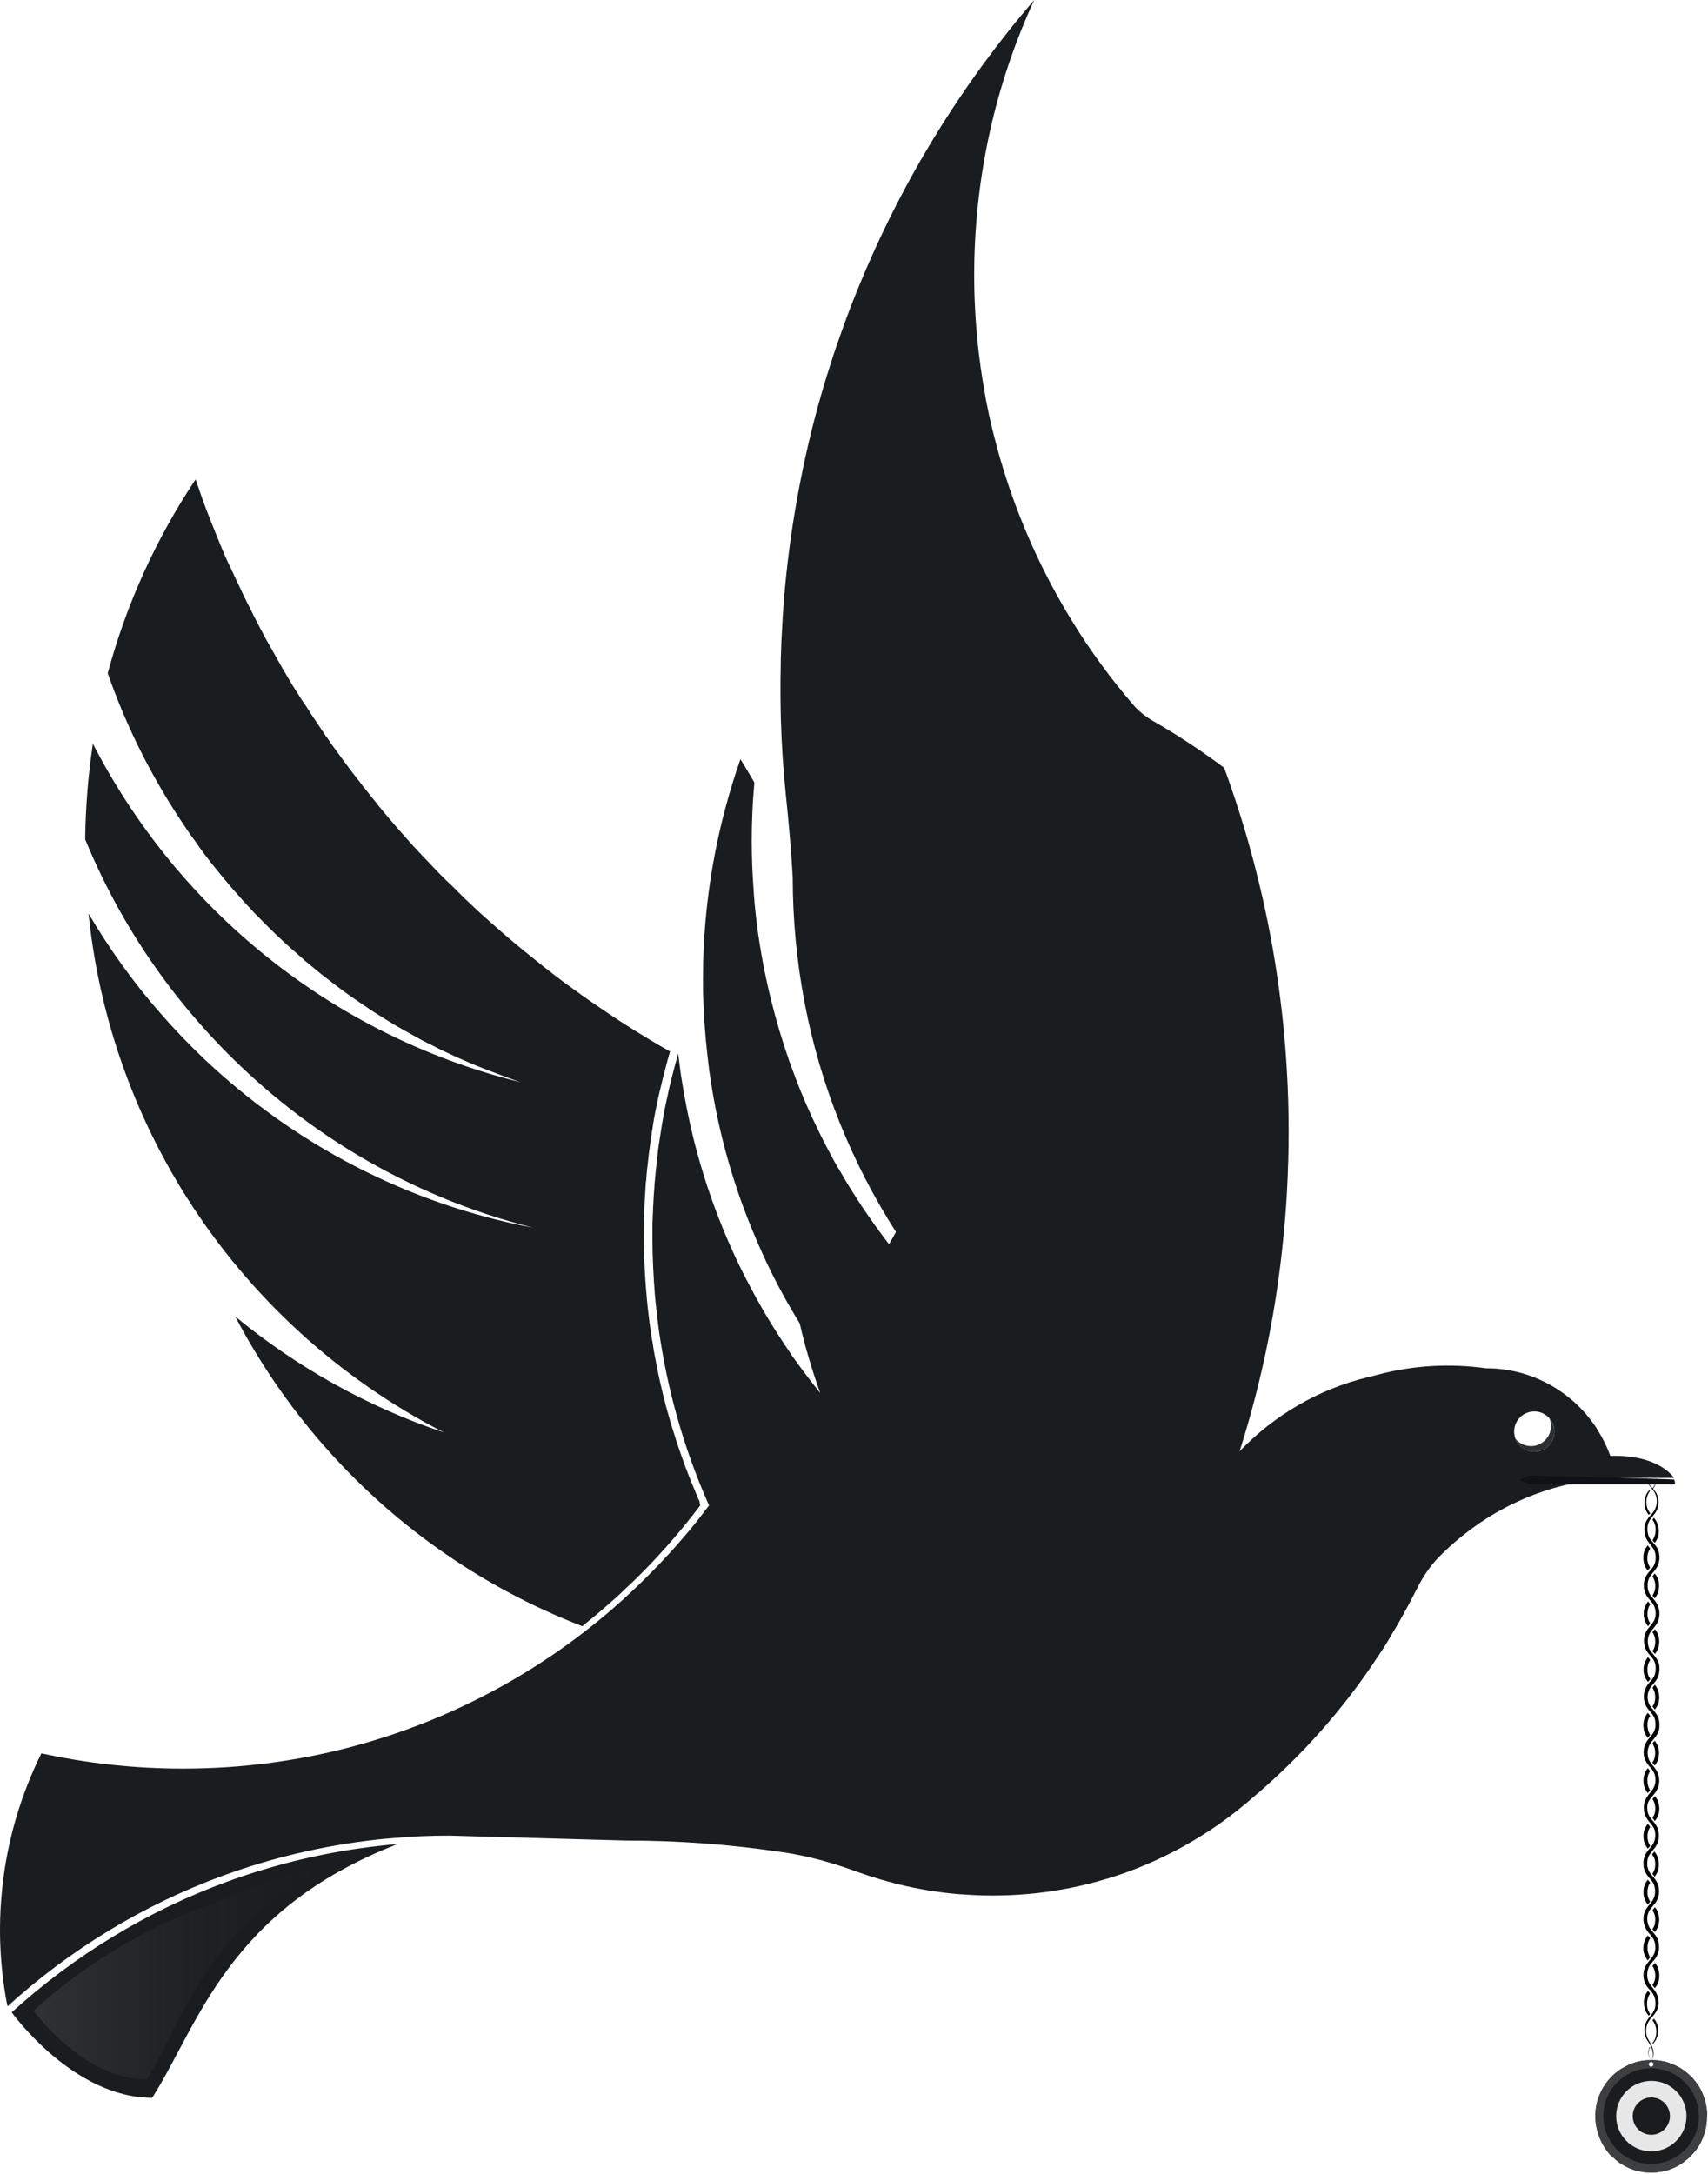 <svg width="77" height="98" viewBox="0 0 77 98" fill="none" xmlns="http://www.w3.org/2000/svg">
<path d="M72.594 65.633C72.45 65.225 72.254 64.834 72.026 64.469C72.026 64.469 72.026 64.469 72.026 64.461C70.974 62.796 69.117 61.684 67.006 61.684H66.998C65.37 61.455 63.708 61.548 62.114 61.973C61.962 62.015 61.817 62.049 61.673 62.083C59.426 62.627 57.434 63.807 55.882 65.429C56.883 62.287 57.561 58.992 57.875 55.595C57.943 54.925 57.993 54.245 58.027 53.557C58.07 52.725 58.095 51.885 58.095 51.035C58.095 45.83 57.256 40.811 55.713 36.124C55.543 35.614 55.374 35.113 55.187 34.612C54.17 33.848 53.101 33.143 51.991 32.506C51.651 32.311 51.338 32.065 51.084 31.768C50.108 30.63 49.218 29.424 48.421 28.142C48.404 28.116 48.387 28.091 48.379 28.074C46.997 25.84 45.903 23.42 45.14 20.847C45.004 20.389 44.886 19.939 44.767 19.472C44.708 19.234 44.657 18.988 44.597 18.75C44.572 18.639 44.555 18.529 44.529 18.419C44.47 18.147 44.419 17.875 44.377 17.603C44.25 16.907 44.157 16.211 44.08 15.506C43.978 14.487 43.919 13.459 43.919 12.415C43.919 7.982 44.886 3.779 46.624 0C43.376 3.779 40.714 8.084 38.781 12.763C38.501 13.434 38.238 14.113 37.992 14.801C37.797 15.345 37.602 15.896 37.433 16.448C37.23 17.068 37.043 17.697 36.873 18.325C36.466 19.803 36.136 21.306 35.873 22.834C35.813 23.166 35.763 23.505 35.712 23.836C35.517 25.136 35.373 26.452 35.288 27.785C35.271 28.091 35.254 28.405 35.237 28.719C35.228 28.855 35.22 28.999 35.22 29.135C35.203 29.466 35.195 29.797 35.195 30.129C35.186 30.409 35.186 30.689 35.186 30.969C35.186 31.08 35.186 31.199 35.186 31.309C35.186 31.683 35.195 32.048 35.203 32.422C35.237 33.585 35.313 34.74 35.432 35.878C35.559 37.1 35.669 38.323 35.737 39.546C35.737 41.474 35.924 43.367 36.271 45.193C36.984 48.938 38.408 52.437 40.392 55.536C40.29 55.723 40.188 55.91 40.078 56.088C39.273 55.044 38.527 53.94 37.865 52.785C37.653 52.445 37.467 52.088 37.28 51.732C37.051 51.299 36.839 50.857 36.627 50.407C36.271 49.643 35.949 48.853 35.661 48.046C35.636 47.978 35.61 47.91 35.585 47.843C35.262 46.917 34.983 45.983 34.745 45.015C34.618 44.488 34.499 43.953 34.398 43.418C34.279 42.781 34.177 42.145 34.101 41.491C34.041 40.99 33.991 40.489 33.965 39.979C33.914 39.3 33.889 38.612 33.889 37.916C33.889 37.517 33.897 37.117 33.914 36.727C33.931 36.243 33.965 35.759 34.008 35.275C33.804 34.918 33.592 34.57 33.38 34.222C33.134 34.926 32.914 35.64 32.719 36.362C32.117 38.595 31.769 40.93 31.701 43.333C31.701 43.597 31.693 43.86 31.693 44.123C31.693 44.2 31.693 44.276 31.693 44.352C31.693 44.548 31.693 44.734 31.701 44.921C31.727 45.83 31.795 46.73 31.896 47.613C31.922 47.825 31.947 48.038 31.973 48.259C32.083 49.048 32.219 49.821 32.388 50.585C32.642 51.732 32.956 52.844 33.338 53.94C33.694 54.95 34.101 55.935 34.55 56.895C35 57.846 35.5 58.763 36.051 59.654C36.297 60.724 36.611 61.777 36.975 62.796C36.551 62.27 36.144 61.727 35.746 61.175C35.712 61.132 35.678 61.081 35.652 61.03C34.915 59.96 34.245 58.848 33.651 57.684C33.168 56.759 32.744 55.799 32.363 54.814C31.922 53.668 31.549 52.487 31.252 51.282C31.023 50.347 30.837 49.388 30.692 48.42C30.65 48.131 30.582 47.545 30.574 47.494C30.574 47.494 30.353 48.284 30.26 48.675C30.235 48.785 30.209 48.887 30.184 48.989C30.158 49.091 30.133 49.201 30.116 49.303C30.006 49.779 29.912 50.254 29.836 50.738C29.828 50.789 29.819 50.849 29.811 50.9C29.794 51.01 29.777 51.112 29.76 51.222C29.734 51.367 29.717 51.511 29.692 51.655C29.675 51.8 29.65 51.944 29.641 52.088C29.59 52.496 29.548 52.904 29.514 53.32C29.506 53.447 29.497 53.566 29.488 53.685C29.472 53.863 29.463 54.05 29.455 54.22C29.446 54.356 29.438 54.483 29.438 54.61C29.429 54.746 29.421 54.874 29.421 55.001C29.412 55.111 29.412 55.222 29.412 55.332C29.412 55.485 29.412 55.638 29.412 55.791C29.412 56.657 29.455 57.506 29.522 58.355C29.573 58.933 29.641 59.51 29.717 60.071C29.904 61.327 30.158 62.567 30.497 63.773C30.887 65.183 31.379 66.55 31.964 67.866C31.778 68.112 31.591 68.359 31.396 68.605C30.608 69.59 29.751 70.515 28.844 71.399C28.539 71.696 28.217 71.993 27.895 72.282C27.801 72.358 27.708 72.443 27.615 72.528C24.24 75.441 20.204 77.606 15.762 78.769C13.362 79.398 10.844 79.729 8.241 79.729C6.054 79.729 3.917 79.491 1.865 79.041C0.933 80.926 0.314 82.998 0.093 85.189C0.034 85.775 0 86.378 0 86.981C0 87.881 0.068 88.764 0.195 89.63C0.237 89.902 0.28 90.174 0.339 90.446C3.137 87.906 6.427 85.885 10.039 84.561C12.243 83.754 14.583 83.194 17 82.93C17.245 82.905 17.491 82.879 17.737 82.862C18.568 82.786 19.407 82.752 20.264 82.752L28.208 82.973C30.616 82.973 32.973 83.151 35.279 83.499C35.288 83.499 35.296 83.499 35.305 83.499C36.441 83.669 37.56 83.983 38.645 84.382C40.078 84.9 41.596 85.249 43.173 85.385C43.258 85.393 43.343 85.401 43.427 85.401C43.868 85.435 44.301 85.452 44.75 85.452C46.912 85.452 48.972 85.07 50.889 84.365C52.516 83.763 54.034 82.93 55.399 81.911C55.433 81.886 55.467 81.86 55.492 81.835L55.721 81.665C55.882 81.529 56.043 81.402 56.205 81.275C56.213 81.266 56.221 81.257 56.221 81.257C56.23 81.249 56.238 81.24 56.247 81.232C56.298 81.19 56.366 81.139 56.416 81.088C56.433 81.071 56.45 81.054 56.467 81.045C58.638 79.211 60.546 77.071 62.114 74.685C62.258 74.473 62.402 74.252 62.538 74.031C62.58 73.955 62.631 73.878 62.674 73.802C62.691 73.768 62.716 73.742 62.725 73.708C62.987 73.284 63.233 72.842 63.471 72.401C63.606 72.154 63.733 71.908 63.861 71.653C64.124 71.127 64.446 70.626 64.861 70.201C65.192 69.862 65.548 69.539 65.921 69.242C67.829 67.696 70.237 66.737 72.856 66.626H75.468C75.468 66.635 74.832 65.565 72.594 65.633ZM69.168 65.446C68.668 65.446 68.261 65.038 68.261 64.537C68.261 64.036 68.668 63.629 69.168 63.629C69.668 63.629 70.076 64.036 70.076 64.537C70.076 65.038 69.668 65.446 69.168 65.446Z" fill="#191D20"/>
<path d="M74.492 67.11C74.501 67.119 74.509 67.127 74.509 67.136C74.543 67.093 74.569 67.042 74.594 66.999C74.671 66.847 74.704 66.685 74.696 66.523C74.696 66.685 74.653 66.847 74.569 66.991C74.552 67.025 74.526 67.068 74.492 67.11Z" fill="black"/>
<path d="M68.933 66.914H75.513C75.513 66.914 75.512 66.736 75.47 66.702C75.394 66.668 68.933 66.523 68.933 66.523L68.492 66.719L68.933 66.914Z" fill="#0E1216"/>
<path d="M17.917 83.133C10.244 86.113 8.955 91.285 6.861 94.571C3.283 94.571 0.527 90.716 0.527 90.716C3.325 88.177 6.615 86.156 10.227 84.831C12.431 84.024 14.771 83.464 17.188 83.201C17.425 83.175 17.663 83.15 17.917 83.133Z" fill="#191D20"/>
<path opacity="0.63" d="M15.505 84.018C9.333 86.412 8.299 91.1 6.611 93.741C3.737 93.741 1.516 90.641 1.516 90.641C3.762 88.595 6.408 86.973 9.316 85.911C11.088 85.257 12.97 84.289 14.912 84.077C15.107 84.052 15.302 84.035 15.505 84.018Z" fill="url(#paint0_linear_1480_8453)"/>
<path d="M74.393 70.668C74.376 70.643 74.359 70.617 74.342 70.583C74.274 70.456 74.257 70.32 74.266 70.175C74.274 70.048 74.317 69.921 74.393 69.81C74.368 69.776 74.334 69.734 74.3 69.692C74.291 69.683 74.291 69.674 74.283 69.666C74.274 69.683 74.257 69.692 74.249 69.709C74.147 69.844 74.088 70.006 74.088 70.167C74.079 70.32 74.096 70.481 74.172 70.634C74.198 70.694 74.24 70.745 74.274 70.795C74.283 70.787 74.283 70.787 74.291 70.778C74.334 70.745 74.359 70.71 74.393 70.668Z" fill="black"/>
<path d="M74.496 68.511C74.505 68.519 74.513 68.536 74.522 68.545C74.606 68.672 74.64 68.808 74.64 68.952C74.64 69.097 74.615 69.233 74.547 69.36C74.53 69.385 74.513 69.411 74.496 69.436C74.522 69.47 74.547 69.504 74.581 69.53C74.589 69.538 74.598 69.547 74.598 69.555C74.632 69.513 74.666 69.462 74.691 69.411C74.767 69.266 74.793 69.105 74.776 68.952C74.767 68.799 74.716 68.638 74.623 68.502C74.606 68.477 74.581 68.451 74.564 68.426C74.538 68.451 74.513 68.477 74.496 68.511Z" fill="black"/>
<path d="M74.396 73.18C74.37 73.138 74.345 73.104 74.328 73.061C74.269 72.934 74.26 72.79 74.277 72.654C74.285 72.535 74.328 72.425 74.396 72.323C74.387 72.314 74.387 72.314 74.387 72.306C74.362 72.272 74.336 72.246 74.311 72.212C74.302 72.204 74.302 72.195 74.294 72.195C74.192 72.323 74.124 72.484 74.107 72.645C74.091 72.798 74.107 72.96 74.175 73.112C74.209 73.189 74.252 73.257 74.302 73.316C74.302 73.316 74.302 73.308 74.311 73.308C74.328 73.257 74.362 73.214 74.396 73.18Z" fill="black"/>
<path d="M74.397 68.223C74.371 68.189 74.355 68.163 74.329 68.129C74.253 68.002 74.219 67.858 74.219 67.713C74.219 67.569 74.253 67.425 74.329 67.297C74.346 67.263 74.371 67.238 74.388 67.204C74.38 67.195 74.371 67.178 74.363 67.17C74.338 67.204 74.304 67.238 74.278 67.272C74.185 67.408 74.143 67.561 74.134 67.705C74.126 67.858 74.151 68.011 74.236 68.155C74.261 68.206 74.295 68.248 74.321 68.291C74.355 68.265 74.371 68.248 74.397 68.223Z" fill="black"/>
<path d="M74.496 71.067C74.572 71.178 74.606 71.288 74.623 71.416C74.632 71.56 74.615 71.696 74.555 71.823C74.538 71.857 74.522 71.891 74.496 71.925C74.522 71.968 74.555 72.002 74.589 72.044C74.589 72.052 74.598 72.052 74.598 72.061C74.64 72.002 74.683 71.942 74.716 71.874C74.784 71.721 74.801 71.56 74.793 71.407C74.784 71.254 74.725 71.085 74.615 70.957C74.606 70.949 74.606 70.94 74.598 70.932C74.589 70.94 74.589 70.94 74.581 70.949C74.555 70.991 74.522 71.034 74.496 71.067Z" fill="black"/>
<path d="M74.496 78.6C74.547 78.677 74.581 78.753 74.598 78.829C74.632 78.965 74.624 79.109 74.59 79.245C74.573 79.322 74.539 79.39 74.488 79.458C74.522 79.5 74.547 79.534 74.581 79.577C74.59 79.585 74.59 79.585 74.598 79.594C74.675 79.5 74.734 79.39 74.759 79.279C74.802 79.118 74.802 78.965 74.768 78.812C74.742 78.693 74.675 78.575 74.598 78.473C74.59 78.481 74.581 78.498 74.564 78.507C74.547 78.532 74.513 78.566 74.496 78.6Z" fill="black"/>
<path d="M74.547 76.017C74.53 76.043 74.513 76.06 74.496 76.085C74.555 76.17 74.589 76.255 74.606 76.357C74.632 76.493 74.623 76.637 74.581 76.764C74.564 76.824 74.53 76.883 74.496 76.934C74.53 76.977 74.564 77.019 74.606 77.07C74.666 76.985 74.725 76.9 74.759 76.798C74.81 76.645 74.81 76.484 74.784 76.331C74.759 76.195 74.691 76.06 74.606 75.949C74.598 75.966 74.581 75.975 74.572 75.992L74.547 76.017Z" fill="black"/>
<path d="M74.522 73.547C74.513 73.556 74.505 73.573 74.496 73.581C74.564 73.675 74.598 73.776 74.615 73.887C74.632 74.023 74.623 74.167 74.572 74.294C74.555 74.345 74.53 74.388 74.496 74.43C74.53 74.473 74.564 74.515 74.606 74.566C74.657 74.498 74.708 74.422 74.742 74.337C74.801 74.184 74.81 74.023 74.793 73.87C74.776 73.717 74.708 73.564 74.606 73.445C74.598 73.454 74.589 73.462 74.589 73.471C74.564 73.496 74.538 73.522 74.522 73.547Z" fill="black"/>
<path d="M74.394 90.793C74.385 90.784 74.377 90.767 74.368 90.759C74.284 90.631 74.25 90.495 74.25 90.351C74.25 90.207 74.275 90.071 74.343 89.943C74.36 89.918 74.377 89.892 74.394 89.867C74.368 89.833 74.335 89.799 74.309 89.765C74.301 89.757 74.301 89.757 74.292 89.748C74.258 89.79 74.224 89.841 74.199 89.892C74.123 90.037 74.097 90.198 74.114 90.351C74.123 90.504 74.174 90.665 74.267 90.793C74.284 90.818 74.301 90.844 74.326 90.869C74.352 90.852 74.368 90.818 74.394 90.793Z" fill="black"/>
<path d="M74.311 75.533C74.26 75.406 74.26 75.262 74.277 75.126C74.293 75.024 74.328 74.93 74.395 74.837C74.387 74.82 74.37 74.803 74.361 74.786C74.344 74.769 74.328 74.752 74.319 74.735C74.311 74.727 74.302 74.718 74.294 74.701C74.2 74.82 74.132 74.964 74.107 75.109C74.082 75.262 74.09 75.423 74.149 75.576C74.183 75.669 74.234 75.746 74.294 75.822C74.336 75.78 74.37 75.729 74.404 75.686C74.361 75.635 74.328 75.584 74.311 75.533Z" fill="black"/>
<path d="M74.344 83.278C74.361 83.253 74.378 83.236 74.395 83.21C74.335 83.125 74.301 83.04 74.284 82.939C74.259 82.803 74.267 82.658 74.31 82.531C74.327 82.472 74.361 82.412 74.395 82.353C74.361 82.31 74.327 82.268 74.284 82.217C74.225 82.302 74.166 82.387 74.132 82.489C74.081 82.641 74.081 82.803 74.106 82.956C74.132 83.091 74.2 83.227 74.284 83.338C74.293 83.321 74.31 83.312 74.318 83.295L74.344 83.278Z" fill="black"/>
<path d="M74.496 81.105C74.538 81.164 74.572 81.232 74.589 81.3C74.632 81.427 74.632 81.58 74.606 81.707C74.589 81.792 74.547 81.877 74.496 81.954C74.513 81.979 74.538 82.005 74.564 82.039C74.581 82.056 74.589 82.073 74.606 82.09C74.691 81.979 74.759 81.86 74.784 81.733C74.818 81.572 74.81 81.419 74.767 81.266C74.742 81.156 74.674 81.062 74.606 80.969C74.564 81.02 74.53 81.062 74.496 81.105Z" fill="black"/>
<path d="M74.393 88.237C74.325 88.127 74.283 88.008 74.274 87.889C74.266 87.753 74.274 87.609 74.334 87.481C74.35 87.447 74.368 87.413 74.393 87.379C74.359 87.337 74.334 87.303 74.291 87.26L74.283 87.252C74.24 87.311 74.198 87.371 74.164 87.439C74.096 87.592 74.079 87.753 74.088 87.906C74.096 88.059 74.164 88.22 74.266 88.356C74.274 88.364 74.274 88.373 74.283 88.373C74.291 88.364 74.291 88.364 74.3 88.356C74.334 88.305 74.359 88.271 74.393 88.237Z" fill="black"/>
<path d="M74.394 80.704C74.343 80.628 74.309 80.56 74.292 80.475C74.258 80.339 74.258 80.195 74.292 80.059C74.309 79.983 74.343 79.915 74.394 79.847C74.368 79.804 74.335 79.77 74.301 79.728C74.292 79.719 74.292 79.719 74.284 79.711C74.207 79.804 74.148 79.915 74.123 80.025C74.08 80.186 74.08 80.339 74.114 80.492C74.139 80.611 74.207 80.73 74.284 80.832C74.292 80.823 74.301 80.806 74.309 80.798C74.343 80.772 74.368 80.738 74.394 80.704Z" fill="black"/>
<path d="M74.301 78.005C74.284 77.937 74.276 77.869 74.267 77.801C74.267 77.733 74.267 77.656 74.284 77.597C74.301 77.504 74.343 77.427 74.394 77.351C74.377 77.325 74.352 77.3 74.326 77.266C74.309 77.249 74.301 77.232 74.284 77.215C74.199 77.325 74.131 77.444 74.106 77.58C74.089 77.656 74.081 77.741 74.089 77.818C74.089 77.894 74.106 77.979 74.123 78.055C74.148 78.157 74.216 78.259 74.284 78.344C74.326 78.293 74.36 78.251 74.394 78.208C74.352 78.132 74.318 78.073 74.301 78.005Z" fill="black"/>
<path d="M74.369 85.757C74.377 85.749 74.386 85.732 74.394 85.723C74.326 85.63 74.293 85.528 74.276 85.418C74.259 85.282 74.267 85.137 74.318 85.01C74.335 84.959 74.36 84.917 74.394 84.874C74.36 84.832 74.326 84.789 74.284 84.738C74.233 84.806 74.182 84.883 74.148 84.968C74.089 85.12 74.081 85.282 74.098 85.435C74.115 85.587 74.182 85.732 74.284 85.859C74.293 85.851 74.301 85.842 74.301 85.834C74.326 85.808 74.343 85.783 74.369 85.757Z" fill="black"/>
<path d="M74.578 83.77C74.629 83.898 74.629 84.042 74.612 84.178C74.595 84.28 74.561 84.374 74.493 84.467C74.502 84.484 74.519 84.501 74.527 84.518C74.544 84.535 74.553 84.552 74.57 84.569C74.578 84.577 74.587 84.594 74.595 84.603C74.688 84.484 74.756 84.34 74.773 84.195C74.782 84.119 74.79 84.042 74.781 83.957C74.773 83.881 74.765 83.796 74.731 83.72C74.697 83.626 74.646 83.55 74.587 83.465C74.544 83.507 74.51 83.558 74.476 83.601C74.527 83.66 74.553 83.72 74.578 83.77Z" fill="black"/>
<path d="M74.496 91.082C74.522 91.116 74.547 91.142 74.564 91.176C74.64 91.303 74.674 91.447 74.674 91.592C74.674 91.736 74.64 91.88 74.564 92.008C74.547 92.042 74.522 92.067 74.496 92.101C74.505 92.11 74.513 92.127 74.522 92.135C74.547 92.101 74.581 92.067 74.606 92.025C74.7 91.889 74.742 91.736 74.75 91.592C74.759 91.439 74.734 91.286 74.657 91.142C74.632 91.091 74.598 91.048 74.564 91.006C74.538 91.031 74.513 91.057 74.496 91.082Z" fill="black"/>
<path d="M74.496 88.628C74.513 88.653 74.53 88.688 74.547 88.713C74.606 88.84 74.632 88.976 74.623 89.121C74.615 89.248 74.572 89.375 74.496 89.486C74.522 89.528 74.555 89.562 74.589 89.605C74.598 89.613 74.598 89.613 74.606 89.622C74.615 89.605 74.632 89.596 74.64 89.579C74.742 89.443 74.801 89.282 74.801 89.121C74.81 88.968 74.793 88.806 74.716 88.653C74.691 88.594 74.649 88.543 74.606 88.492C74.598 88.501 74.598 88.501 74.589 88.509C74.555 88.552 74.522 88.594 74.496 88.628Z" fill="black"/>
<path d="M74.496 86.123C74.522 86.165 74.547 86.199 74.564 86.242C74.623 86.369 74.632 86.513 74.615 86.649C74.606 86.768 74.564 86.87 74.496 86.972C74.505 86.981 74.505 86.989 74.513 86.989C74.538 87.023 74.564 87.049 74.589 87.082C74.598 87.091 74.598 87.099 74.606 87.099C74.708 86.972 74.776 86.811 74.793 86.649C74.81 86.496 74.793 86.335 74.734 86.182C74.7 86.106 74.657 86.038 74.606 85.978C74.606 85.978 74.606 85.987 74.598 85.987C74.564 86.038 74.522 86.08 74.496 86.123Z" fill="black"/>
<path d="M74.531 80.926C74.641 80.807 74.734 80.654 74.776 80.501C74.793 80.425 74.802 80.348 74.802 80.272C74.802 80.187 74.793 80.111 74.768 80.026C74.725 79.864 74.624 79.72 74.522 79.601C74.42 79.482 74.335 79.363 74.302 79.227C74.285 79.159 74.276 79.083 74.276 79.015C74.276 78.947 74.285 78.879 74.302 78.82C74.335 78.684 74.412 78.565 74.513 78.446C74.615 78.327 74.725 78.191 74.776 78.03C74.802 77.954 74.81 77.877 74.81 77.792C74.81 77.784 74.81 77.767 74.81 77.758C74.81 77.69 74.802 77.622 74.793 77.555C74.768 77.393 74.666 77.249 74.564 77.121C74.454 76.994 74.361 76.884 74.319 76.756C74.293 76.68 74.276 76.595 74.276 76.501C74.276 76.451 74.285 76.391 74.293 76.34C74.319 76.204 74.386 76.085 74.488 75.966C74.59 75.848 74.709 75.72 74.759 75.559C74.793 75.457 74.81 75.355 74.81 75.253C74.81 75.202 74.81 75.143 74.802 75.092C74.785 74.93 74.7 74.778 74.59 74.65C74.488 74.523 74.378 74.412 74.335 74.285C74.302 74.192 74.285 74.098 74.285 73.996C74.285 73.954 74.285 73.912 74.293 73.877C74.31 73.742 74.369 73.614 74.463 73.495C74.556 73.376 74.683 73.249 74.743 73.096C74.793 72.977 74.81 72.859 74.81 72.74C74.81 72.697 74.81 72.663 74.802 72.621C74.785 72.468 74.717 72.307 74.615 72.171C74.514 72.043 74.403 71.933 74.344 71.806C74.293 71.704 74.276 71.593 74.276 71.483C74.276 71.457 74.276 71.432 74.276 71.398C74.285 71.262 74.335 71.126 74.429 71.007C74.513 70.888 74.641 70.77 74.717 70.617C74.785 70.489 74.81 70.345 74.81 70.209C74.81 70.192 74.81 70.167 74.81 70.15C74.802 69.997 74.751 69.827 74.649 69.691C74.547 69.555 74.429 69.445 74.361 69.326C74.293 69.207 74.268 69.071 74.268 68.935C74.268 68.927 74.268 68.927 74.268 68.918C74.268 68.774 74.302 68.638 74.386 68.511C74.463 68.383 74.59 68.273 74.666 68.129C74.734 68.001 74.768 67.865 74.768 67.73C74.768 67.713 74.768 67.695 74.768 67.679C74.759 67.526 74.717 67.373 74.624 67.246C74.531 67.11 74.403 67.008 74.327 66.872C74.242 66.745 74.2 66.592 74.2 66.447C74.2 66.456 74.2 66.473 74.2 66.481C74.2 66.617 74.234 66.753 74.302 66.88C74.378 67.016 74.497 67.135 74.581 67.263C74.658 67.39 74.692 67.526 74.692 67.67V67.679C74.692 67.823 74.658 67.967 74.581 68.095C74.505 68.222 74.378 68.332 74.285 68.468C74.183 68.604 74.132 68.757 74.132 68.918C74.132 68.944 74.132 68.961 74.132 68.986C74.132 69.114 74.157 69.249 74.225 69.377C74.302 69.521 74.42 69.649 74.505 69.767C74.59 69.886 74.632 70.014 74.641 70.158C74.641 70.184 74.641 70.201 74.641 70.226C74.641 70.345 74.615 70.455 74.564 70.566C74.505 70.693 74.386 70.803 74.285 70.931C74.183 71.067 74.124 71.228 74.107 71.381C74.107 71.415 74.107 71.44 74.107 71.474C74.107 71.602 74.132 71.729 74.183 71.848C74.251 72.001 74.378 72.12 74.471 72.239C74.564 72.358 74.615 72.485 74.632 72.621C74.632 72.655 74.641 72.689 74.641 72.723C74.641 72.825 74.624 72.935 74.581 73.028C74.531 73.156 74.42 73.266 74.319 73.394C74.208 73.521 74.141 73.682 74.124 73.835C74.115 73.877 74.115 73.928 74.115 73.971C74.115 74.081 74.132 74.192 74.174 74.302C74.234 74.455 74.353 74.591 74.454 74.701C74.556 74.82 74.615 74.939 74.632 75.083C74.641 75.126 74.641 75.177 74.641 75.228C74.641 75.321 74.624 75.415 74.598 75.499C74.556 75.627 74.454 75.746 74.344 75.865C74.234 75.992 74.149 76.145 74.124 76.298C74.115 76.357 74.107 76.417 74.107 76.484C74.107 76.578 74.124 76.68 74.149 76.773C74.2 76.935 74.31 77.07 74.412 77.181C74.513 77.3 74.59 77.419 74.615 77.555C74.624 77.614 74.632 77.673 74.632 77.733C74.632 77.741 74.632 77.75 74.632 77.767C74.632 77.835 74.624 77.903 74.598 77.971C74.564 78.106 74.471 78.217 74.361 78.344C74.251 78.463 74.157 78.616 74.124 78.769C74.107 78.845 74.098 78.922 74.098 78.99C74.098 79.075 74.107 79.151 74.132 79.236C74.174 79.397 74.276 79.541 74.386 79.66C74.488 79.779 74.573 79.898 74.607 80.034C74.624 80.102 74.632 80.178 74.632 80.246C74.632 80.314 74.624 80.382 74.607 80.442C74.573 80.578 74.497 80.696 74.395 80.815C74.293 80.934 74.183 81.079 74.141 81.231C74.115 81.316 74.107 81.41 74.107 81.495C74.107 81.563 74.115 81.63 74.124 81.698C74.157 81.86 74.251 82.004 74.353 82.132C74.463 82.259 74.556 82.369 74.59 82.497C74.615 82.573 74.624 82.658 74.624 82.743C74.624 82.794 74.615 82.853 74.607 82.904C74.581 83.04 74.513 83.159 74.412 83.278C74.31 83.397 74.191 83.533 74.141 83.686C74.115 83.762 74.098 83.838 74.09 83.923C74.09 83.949 74.09 83.974 74.09 84C74.09 84.051 74.09 84.102 74.098 84.161C74.124 84.322 74.2 84.475 74.31 84.603C74.412 84.73 74.522 84.84 74.564 84.968C74.598 85.061 74.615 85.155 74.615 85.257C74.615 85.299 74.615 85.341 74.607 85.384C74.59 85.52 74.531 85.647 74.437 85.766C74.344 85.885 74.217 86.012 74.157 86.165C74.107 86.284 74.09 86.403 74.09 86.513C74.09 86.556 74.09 86.59 74.098 86.632C74.115 86.785 74.183 86.946 74.285 87.082C74.386 87.21 74.497 87.32 74.556 87.447C74.607 87.549 74.624 87.66 74.624 87.77C74.624 87.796 74.624 87.829 74.624 87.855C74.615 87.991 74.564 88.127 74.471 88.246C74.386 88.364 74.259 88.483 74.183 88.636C74.115 88.764 74.09 88.908 74.09 89.035C74.09 89.061 74.09 89.078 74.09 89.095C74.098 89.248 74.149 89.417 74.251 89.553C74.352 89.689 74.471 89.791 74.539 89.918C74.607 90.037 74.632 90.173 74.632 90.309C74.632 90.318 74.632 90.318 74.632 90.326C74.632 90.47 74.598 90.606 74.513 90.734C74.429 90.861 74.31 90.971 74.234 91.116C74.166 91.243 74.132 91.379 74.132 91.515C74.132 91.532 74.132 91.549 74.132 91.566C74.141 91.719 74.183 91.871 74.276 91.999C74.446 92.245 74.59 92.542 74.488 92.814C74.48 92.831 74.471 92.848 74.463 92.865C74.463 92.865 74.463 92.865 74.454 92.874C74.446 92.891 74.429 92.924 74.429 92.916C74.429 92.907 74.42 92.874 74.42 92.874H74.412C74.412 92.874 74.42 92.891 74.42 92.899C74.42 92.907 74.42 92.924 74.42 92.933C74.42 92.933 74.42 92.975 74.42 92.984C74.42 92.993 74.429 92.975 74.429 92.975C74.429 92.975 74.429 92.95 74.437 92.924C74.446 92.907 74.454 92.891 74.454 92.891L74.463 92.874C74.48 92.848 74.497 92.814 74.505 92.797C74.624 92.525 74.48 92.22 74.319 91.965C74.242 91.838 74.208 91.702 74.208 91.557V91.549C74.208 91.404 74.242 91.26 74.319 91.133C74.395 91.005 74.522 90.895 74.615 90.759C74.717 90.623 74.768 90.47 74.768 90.317C74.768 90.292 74.768 90.267 74.768 90.25C74.768 90.122 74.743 89.986 74.675 89.859C74.598 89.715 74.48 89.587 74.395 89.468C74.31 89.35 74.268 89.222 74.259 89.078C74.259 89.052 74.259 89.035 74.259 89.01C74.259 88.891 74.285 88.781 74.335 88.67C74.395 88.543 74.514 88.432 74.615 88.305C74.717 88.169 74.776 88.008 74.793 87.855C74.793 87.821 74.793 87.796 74.793 87.761C74.793 87.634 74.768 87.507 74.717 87.388C74.649 87.235 74.522 87.116 74.429 86.997C74.335 86.878 74.285 86.751 74.268 86.615C74.268 86.581 74.259 86.547 74.259 86.513C74.259 86.411 74.276 86.301 74.319 86.207C74.369 86.08 74.48 85.97 74.581 85.842C74.692 85.715 74.759 85.554 74.785 85.401C74.793 85.35 74.793 85.307 74.793 85.257C74.793 85.146 74.776 85.036 74.734 84.925C74.675 84.772 74.556 84.637 74.454 84.526C74.353 84.407 74.293 84.288 74.268 84.144C74.259 84.093 74.259 84.051 74.259 84C74.259 83.906 74.276 83.813 74.302 83.736C74.344 83.609 74.446 83.49 74.547 83.371C74.658 83.244 74.743 83.091 74.768 82.938C74.776 82.879 74.785 82.811 74.785 82.751C74.785 82.658 74.768 82.565 74.743 82.463C74.692 82.301 74.581 82.165 74.48 82.047C74.378 81.928 74.302 81.809 74.276 81.673C74.268 81.614 74.259 81.554 74.259 81.495C74.259 81.418 74.268 81.333 74.293 81.265C74.335 81.163 74.429 81.053 74.531 80.926Z" fill="black"/>
<path d="M76.954 95.183C76.946 95.132 76.946 95.081 76.937 95.03C76.92 94.903 76.895 94.775 76.853 94.648C76.827 94.571 76.802 94.495 76.768 94.41C76.717 94.283 76.649 94.147 76.573 94.028C76.539 93.977 76.505 93.926 76.463 93.875C76.42 93.816 76.369 93.756 76.327 93.705C76.284 93.654 76.242 93.612 76.191 93.569C76.14 93.518 76.089 93.476 76.039 93.433C75.945 93.357 75.852 93.289 75.742 93.221C75.572 93.119 75.377 93.043 75.182 92.975C75.114 92.95 75.047 92.933 74.97 92.924C74.885 92.907 74.809 92.89 74.716 92.882C74.631 92.873 74.546 92.873 74.453 92.873C74.368 92.873 74.284 92.873 74.19 92.882C73.851 92.915 73.529 93.017 73.241 93.179C73.173 93.213 73.105 93.255 73.029 93.298C72.901 93.391 72.766 93.493 72.656 93.612C72.486 93.782 72.342 93.986 72.223 94.189C72.113 94.41 72.028 94.639 71.969 94.894C71.935 95.055 71.918 95.234 71.918 95.404C71.918 95.998 72.138 96.567 72.469 97C72.537 97.085 72.605 97.161 72.698 97.238C72.791 97.323 72.893 97.408 73.012 97.501C73.249 97.654 73.495 97.781 73.783 97.858C73.843 97.875 73.902 97.883 73.961 97.892C74.029 97.909 74.106 97.926 74.19 97.926C74.428 97.951 74.648 97.943 74.877 97.9C74.936 97.892 74.987 97.883 75.047 97.866C75.114 97.849 75.174 97.832 75.242 97.815C75.301 97.79 75.369 97.764 75.428 97.739C75.606 97.671 75.784 97.569 75.937 97.442C76.047 97.357 76.166 97.263 76.259 97.153C76.403 97.008 76.539 96.839 76.632 96.66C76.666 96.601 76.7 96.533 76.725 96.474C76.759 96.406 76.785 96.346 76.802 96.278C76.827 96.21 76.853 96.142 76.87 96.066C76.895 95.972 76.912 95.879 76.929 95.777C76.929 95.76 76.937 95.735 76.937 95.718C76.946 95.616 76.954 95.522 76.954 95.412C76.963 95.336 76.963 95.251 76.954 95.183ZM74.436 92.95C74.496 92.95 74.546 92.992 74.546 93.06C74.546 93.119 74.496 93.17 74.436 93.17C74.377 93.17 74.326 93.119 74.326 93.06C74.326 92.992 74.377 92.95 74.436 92.95Z" fill="#0A2E4D"/>
<path d="M76.953 95.183C76.953 95.132 76.945 95.081 76.936 95.03C76.919 94.903 76.894 94.775 76.852 94.648C76.826 94.571 76.801 94.495 76.767 94.41C76.716 94.283 76.648 94.147 76.572 94.028C76.538 93.977 76.504 93.926 76.462 93.875C76.419 93.816 76.368 93.756 76.326 93.705C76.284 93.654 76.241 93.612 76.19 93.569C76.139 93.518 76.088 93.476 76.038 93.433C75.953 93.357 75.851 93.289 75.741 93.221C75.571 93.119 75.376 93.043 75.181 92.975C75.156 92.966 75.13 92.958 75.105 92.95C75.063 92.941 75.02 92.924 74.978 92.924C74.893 92.907 74.817 92.89 74.724 92.882C74.639 92.873 74.554 92.873 74.461 92.873C74.376 92.873 74.291 92.873 74.198 92.882C73.859 92.907 73.537 93.009 73.248 93.179C73.18 93.213 73.112 93.255 73.036 93.298C72.909 93.391 72.773 93.493 72.663 93.612C72.494 93.773 72.341 93.977 72.231 94.189C72.129 94.359 72.061 94.546 72.002 94.741C71.985 94.792 71.976 94.843 71.976 94.886C71.942 95.047 71.925 95.225 71.925 95.395C71.925 95.404 71.925 95.404 71.925 95.412C71.925 95.505 71.942 95.59 71.951 95.684C71.96 95.752 71.968 95.82 71.976 95.896C71.993 95.998 72.027 96.1 72.053 96.202C72.07 96.253 72.087 96.304 72.104 96.346C72.146 96.44 72.18 96.541 72.231 96.626C72.299 96.762 72.383 96.881 72.468 97C72.536 97.085 72.604 97.161 72.697 97.238C72.79 97.331 72.892 97.416 73.011 97.501C73.248 97.654 73.494 97.781 73.782 97.858C73.842 97.875 73.901 97.883 73.96 97.892C74.028 97.909 74.105 97.926 74.189 97.926C74.427 97.951 74.647 97.943 74.876 97.9C74.935 97.892 74.986 97.883 75.046 97.866C75.114 97.849 75.173 97.832 75.241 97.815C75.3 97.79 75.368 97.764 75.427 97.739C75.605 97.662 75.783 97.569 75.936 97.442C76.046 97.357 76.165 97.263 76.258 97.153C76.402 97.008 76.529 96.839 76.631 96.66C76.665 96.601 76.699 96.533 76.724 96.474C76.758 96.406 76.784 96.346 76.801 96.278C76.826 96.21 76.852 96.142 76.868 96.066C76.894 95.972 76.911 95.879 76.928 95.777C76.928 95.76 76.936 95.735 76.936 95.718C76.945 95.616 76.953 95.522 76.953 95.412C76.962 95.336 76.962 95.251 76.953 95.183ZM74.435 93.17C74.376 93.17 74.325 93.119 74.325 93.06C74.325 92.992 74.376 92.95 74.435 92.95C74.495 92.95 74.545 92.992 74.545 93.06C74.545 93.119 74.495 93.17 74.435 93.17Z" fill="#3F3F40"/>
<path d="M74.443 97.552C75.632 97.552 76.596 96.586 76.596 95.395C76.596 94.204 75.632 93.238 74.443 93.238C73.253 93.238 72.289 94.204 72.289 95.395C72.289 96.586 73.253 97.552 74.443 97.552Z" fill="#256EA3"/>
<path d="M74.996 93.306C73.843 93 72.664 93.679 72.35 94.834C72.045 95.989 72.724 97.169 73.876 97.484C75.03 97.789 76.208 97.11 76.522 95.955C76.827 94.8 76.14 93.62 74.996 93.306Z" fill="#1B1C1E"/>
<path d="M74.445 96.983C75.32 96.983 76.03 96.272 76.03 95.395C76.03 94.518 75.32 93.807 74.445 93.807C73.569 93.807 72.859 94.518 72.859 95.395C72.859 96.272 73.569 96.983 74.445 96.983Z" fill="#E7E7E7"/>
<path d="M74.445 96.236C74.908 96.236 75.284 95.86 75.284 95.395C75.284 94.931 74.908 94.555 74.445 94.555C73.981 94.555 73.606 94.931 73.606 95.395C73.606 95.86 73.981 96.236 74.445 96.236Z" fill="#1A1C1E"/>
<path d="M74.442 92.958C74.442 92.941 74.434 92.916 74.434 92.916L74.4 92.831C74.349 92.686 74.29 92.593 74.332 92.457C74.341 92.414 74.366 92.329 74.4 92.295C74.391 92.287 74.383 92.278 74.383 92.269C74.349 92.312 74.332 92.397 74.315 92.448C74.247 92.627 74.442 92.848 74.451 92.992C74.434 92.984 74.434 92.967 74.442 92.958Z" fill="black"/>
<path d="M70.075 64.537C70.075 65.038 69.668 65.446 69.168 65.446C68.778 65.446 68.448 65.2 68.32 64.86C68.49 65.064 68.736 65.191 69.016 65.191C69.516 65.191 69.923 64.783 69.923 64.282C69.923 64.163 69.897 64.053 69.855 63.951C69.991 64.112 70.075 64.316 70.075 64.537Z" fill="#2C2F31"/>
<path d="M31.573 67.857C31.387 68.104 31.2 68.35 31.005 68.588C30.615 69.08 30.2 69.556 29.776 70.023C29.666 70.142 29.564 70.252 29.454 70.371C29.326 70.507 29.199 70.634 29.072 70.77C28.979 70.863 28.886 70.957 28.792 71.05C28.682 71.161 28.572 71.271 28.453 71.381C28.411 71.424 28.368 71.458 28.326 71.5C28.216 71.602 28.106 71.704 28.004 71.806C27.843 71.959 27.673 72.112 27.504 72.256C27.41 72.341 27.317 72.417 27.224 72.502C26.902 72.783 26.579 73.046 26.249 73.309C23.917 72.409 21.73 71.229 19.729 69.802C15.922 67.102 12.785 63.51 10.606 59.349C13.37 61.624 16.549 63.416 20.017 64.579C15.277 62.151 11.275 58.483 8.435 54.007C8.198 53.642 7.977 53.269 7.757 52.886C5.748 49.379 4.425 45.414 3.992 41.185C4.934 42.781 6.01 44.284 7.223 45.668C7.85 46.39 8.512 47.078 9.198 47.732C13.243 51.562 18.355 54.271 24.053 55.349C18.415 53.939 13.421 50.908 9.58 46.781C8.749 45.889 7.977 44.955 7.265 43.97C5.892 42.085 4.739 40.021 3.84 37.839C3.857 36.37 3.975 34.935 4.187 33.525C5.222 35.538 6.477 37.406 7.918 39.121C9.046 40.455 10.284 41.686 11.623 42.798C15.023 45.626 19.067 47.706 23.493 48.793C23.315 48.734 23.137 48.675 22.959 48.607C22.756 48.53 22.561 48.462 22.366 48.386C22.171 48.309 21.967 48.233 21.772 48.157C21.764 48.157 21.755 48.148 21.747 48.148C21.611 48.097 21.484 48.038 21.348 47.987C21.272 47.953 21.195 47.927 21.128 47.893C21 47.834 20.873 47.783 20.738 47.723C20.61 47.664 20.483 47.613 20.365 47.554C20.237 47.494 20.11 47.435 19.983 47.375C19.856 47.316 19.729 47.256 19.61 47.188C19.483 47.129 19.364 47.061 19.237 47.002C19.11 46.942 18.991 46.874 18.864 46.806C18.635 46.679 18.406 46.552 18.177 46.424C18.033 46.339 17.889 46.263 17.753 46.178C17.626 46.102 17.49 46.017 17.363 45.94C17.355 45.932 17.355 45.932 17.346 45.932C17.346 45.932 17.338 45.932 17.338 45.923C17.202 45.838 17.066 45.753 16.931 45.668C16.821 45.6 16.719 45.533 16.609 45.456C16.507 45.388 16.397 45.312 16.295 45.244C16.083 45.099 15.879 44.964 15.676 44.819C15.676 44.819 15.668 44.819 15.668 44.811C15.617 44.777 15.557 44.734 15.506 44.692C15.456 44.658 15.396 44.615 15.345 44.573C15.193 44.463 15.04 44.352 14.896 44.233C14.769 44.14 14.642 44.038 14.523 43.945C14.447 43.885 14.37 43.826 14.294 43.758C14.107 43.605 13.921 43.452 13.734 43.299C13.726 43.291 13.717 43.282 13.709 43.274C13.7 43.265 13.692 43.265 13.692 43.257C13.599 43.172 13.505 43.095 13.412 43.011C13.353 42.951 13.285 42.9 13.217 42.841C13.166 42.798 13.107 42.747 13.056 42.696C13.031 42.679 13.014 42.654 12.988 42.637C12.878 42.535 12.768 42.442 12.658 42.331C12.547 42.229 12.429 42.119 12.318 42.008C12.31 42 12.302 41.992 12.293 41.983C12.259 41.949 12.225 41.915 12.191 41.881C12.03 41.728 11.877 41.575 11.725 41.414C11.657 41.346 11.598 41.287 11.53 41.219C11.445 41.134 11.36 41.049 11.284 40.956C11.208 40.871 11.131 40.794 11.055 40.709C10.962 40.616 10.877 40.514 10.792 40.412C10.691 40.302 10.597 40.191 10.495 40.081C10.385 39.953 10.275 39.826 10.173 39.699C10.08 39.588 9.978 39.469 9.885 39.351C9.826 39.274 9.766 39.198 9.699 39.121C9.571 38.968 9.444 38.807 9.325 38.646C9.266 38.578 9.215 38.501 9.164 38.434C9.156 38.425 9.147 38.416 9.147 38.408C9.088 38.332 9.037 38.255 8.978 38.179C8.969 38.162 8.952 38.145 8.944 38.128C8.919 38.094 8.893 38.051 8.868 38.017C8.842 37.983 8.825 37.958 8.8 37.924C8.791 37.916 8.791 37.907 8.783 37.898C8.732 37.831 8.69 37.771 8.639 37.703C8.545 37.576 8.461 37.448 8.376 37.321C6.918 35.181 5.722 32.837 4.857 30.349C5.705 27.199 7.053 24.261 8.817 21.611C8.919 21.909 9.02 22.197 9.122 22.486C9.249 22.843 9.385 23.199 9.529 23.556C9.563 23.632 9.588 23.709 9.622 23.785C9.69 23.963 9.766 24.142 9.834 24.312C9.894 24.456 9.944 24.592 10.004 24.728C10.089 24.94 10.182 25.144 10.275 25.348C10.284 25.373 10.292 25.39 10.309 25.416C10.318 25.441 10.326 25.467 10.343 25.484C10.368 25.535 10.394 25.594 10.419 25.645C10.436 25.696 10.462 25.747 10.487 25.789C10.597 26.035 10.716 26.282 10.835 26.528C10.902 26.672 10.97 26.825 11.047 26.97C11.089 27.055 11.123 27.131 11.165 27.216C11.174 27.233 11.182 27.25 11.191 27.258C11.259 27.386 11.318 27.522 11.386 27.649C11.403 27.691 11.428 27.734 11.445 27.768C11.462 27.802 11.479 27.836 11.496 27.87C11.496 27.87 11.496 27.878 11.505 27.878C11.513 27.895 11.521 27.921 11.53 27.938C11.547 27.972 11.564 27.997 11.581 28.031C11.666 28.201 11.759 28.379 11.852 28.549C11.945 28.727 12.039 28.906 12.14 29.076C12.149 29.093 12.157 29.11 12.166 29.118C12.191 29.169 12.217 29.211 12.251 29.262C12.259 29.279 12.268 29.296 12.276 29.313C12.302 29.356 12.318 29.398 12.344 29.432C12.361 29.466 12.378 29.492 12.395 29.526C12.42 29.568 12.437 29.611 12.463 29.645C12.463 29.653 12.471 29.662 12.471 29.662C12.496 29.704 12.513 29.746 12.539 29.78C12.598 29.891 12.666 30.001 12.725 30.112C12.853 30.332 12.98 30.545 13.107 30.757C13.107 30.765 13.115 30.765 13.115 30.774C13.183 30.884 13.26 31.003 13.327 31.114C13.344 31.139 13.361 31.173 13.378 31.198L13.387 31.207C13.395 31.224 13.404 31.241 13.421 31.258C13.438 31.283 13.446 31.3 13.463 31.326C13.522 31.419 13.582 31.521 13.649 31.615C13.658 31.632 13.675 31.657 13.692 31.674C13.709 31.7 13.717 31.716 13.734 31.733C13.785 31.81 13.836 31.895 13.887 31.971C13.887 31.98 13.895 31.98 13.895 31.988C13.904 32.005 13.921 32.022 13.929 32.039C13.98 32.124 14.031 32.2 14.091 32.285C14.107 32.311 14.124 32.336 14.133 32.353C14.141 32.362 14.141 32.362 14.141 32.37C14.141 32.379 14.141 32.379 14.15 32.379L14.158 32.387C14.167 32.396 14.167 32.396 14.167 32.396C14.201 32.455 14.243 32.506 14.277 32.566C14.328 32.642 14.379 32.718 14.43 32.795C14.497 32.888 14.557 32.99 14.625 33.084C14.642 33.109 14.659 33.126 14.667 33.152L14.675 33.16C14.718 33.219 14.769 33.288 14.811 33.347C14.82 33.364 14.828 33.381 14.845 33.398C14.862 33.423 14.887 33.457 14.904 33.483C14.964 33.568 15.023 33.661 15.091 33.746C15.176 33.856 15.252 33.975 15.337 34.086C15.447 34.239 15.566 34.391 15.676 34.544C15.718 34.604 15.761 34.663 15.803 34.714C15.829 34.748 15.854 34.782 15.879 34.816C15.888 34.825 15.896 34.833 15.896 34.842C15.896 34.85 15.905 34.85 15.905 34.85L15.913 34.858C15.939 34.901 15.973 34.935 16.007 34.977C16.041 35.02 16.074 35.071 16.117 35.122C16.117 35.122 16.117 35.13 16.125 35.13C16.159 35.173 16.185 35.207 16.219 35.249C16.244 35.283 16.27 35.317 16.295 35.351C16.32 35.385 16.346 35.419 16.371 35.453C16.583 35.716 16.795 35.988 17.007 36.243C17.016 36.251 17.015 36.251 17.015 36.26C17.066 36.328 17.126 36.395 17.185 36.463C17.194 36.472 17.194 36.48 17.202 36.489C17.202 36.497 17.211 36.497 17.211 36.497C17.236 36.523 17.253 36.548 17.278 36.582C17.287 36.599 17.304 36.616 17.321 36.633C17.338 36.659 17.363 36.684 17.389 36.71C17.397 36.727 17.414 36.735 17.422 36.752C17.439 36.778 17.456 36.795 17.473 36.812C17.499 36.846 17.524 36.871 17.55 36.905C17.736 37.126 17.923 37.338 18.109 37.55C18.203 37.652 18.296 37.763 18.389 37.864C18.448 37.941 18.516 38.009 18.584 38.085C18.61 38.119 18.643 38.153 18.677 38.187C18.686 38.196 18.686 38.204 18.694 38.204C18.703 38.213 18.711 38.221 18.72 38.23C18.728 38.238 18.728 38.247 18.737 38.247C18.737 38.255 18.745 38.255 18.745 38.255L18.762 38.272L18.771 38.281C18.788 38.298 18.805 38.323 18.822 38.34C18.838 38.357 18.855 38.374 18.864 38.391C18.898 38.425 18.923 38.45 18.957 38.484C18.974 38.501 18.991 38.518 19.008 38.544C19.025 38.569 19.05 38.586 19.076 38.612C19.084 38.62 19.093 38.629 19.101 38.637C19.271 38.816 19.44 38.994 19.61 39.172C19.686 39.257 19.763 39.334 19.847 39.419C19.881 39.453 19.907 39.478 19.941 39.512C20.009 39.58 20.076 39.648 20.144 39.716C20.144 39.716 20.144 39.716 20.153 39.724C20.178 39.75 20.203 39.775 20.237 39.801C20.263 39.826 20.288 39.852 20.322 39.877C20.365 39.919 20.407 39.971 20.458 40.013C20.526 40.081 20.593 40.149 20.661 40.217C20.712 40.268 20.755 40.31 20.805 40.361C20.882 40.438 20.958 40.514 21.034 40.582C21.153 40.692 21.263 40.803 21.382 40.913C21.407 40.938 21.433 40.964 21.467 40.989C21.636 41.151 21.814 41.312 21.992 41.465C22.069 41.533 22.145 41.609 22.23 41.677C22.442 41.864 22.662 42.059 22.883 42.246C23.12 42.45 23.366 42.654 23.603 42.849C23.688 42.917 23.773 42.985 23.858 43.053C24.019 43.18 24.18 43.316 24.341 43.444C24.536 43.596 24.731 43.749 24.926 43.902C25.002 43.962 25.07 44.013 25.146 44.072C25.384 44.25 25.63 44.437 25.876 44.607C26.122 44.785 26.367 44.964 26.613 45.133C26.8 45.261 26.986 45.388 27.173 45.516C27.292 45.592 27.41 45.677 27.529 45.753C27.639 45.83 27.749 45.898 27.86 45.974C27.97 46.051 28.08 46.118 28.19 46.186C28.428 46.339 28.657 46.484 28.894 46.628C28.945 46.662 29.004 46.696 29.064 46.73C29.081 46.738 29.089 46.747 29.106 46.755C29.225 46.832 29.343 46.9 29.462 46.968C29.581 47.044 29.7 47.112 29.818 47.18C29.886 47.214 29.945 47.256 30.013 47.29C30.073 47.333 30.14 47.367 30.208 47.401V47.409C30.208 47.418 30.2 47.418 30.2 47.426C30.149 47.596 30.098 47.766 30.056 47.944C29.996 48.165 29.945 48.377 29.886 48.598C29.861 48.7 29.835 48.81 29.81 48.912C29.784 49.014 29.759 49.125 29.733 49.227C29.708 49.328 29.691 49.422 29.666 49.524C29.666 49.541 29.657 49.558 29.657 49.566C29.623 49.727 29.589 49.889 29.555 50.059C29.513 50.254 29.479 50.458 29.445 50.662C29.437 50.721 29.428 50.772 29.42 50.831C29.403 50.942 29.386 51.044 29.369 51.154C29.369 51.171 29.36 51.188 29.36 51.214C29.343 51.341 29.326 51.468 29.309 51.587C29.293 51.731 29.267 51.876 29.25 52.02C29.25 52.029 29.25 52.029 29.25 52.029C29.225 52.224 29.208 52.428 29.182 52.632C29.182 52.649 29.174 52.674 29.174 52.691C29.157 52.861 29.14 53.031 29.131 53.201C29.131 53.218 29.131 53.235 29.123 53.252C29.114 53.328 29.106 53.396 29.106 53.464C29.098 53.515 29.098 53.566 29.098 53.617C29.089 53.659 29.089 53.71 29.089 53.753C29.081 53.888 29.072 54.016 29.064 54.152C29.055 54.279 29.047 54.415 29.047 54.542C29.047 54.551 29.047 54.568 29.047 54.576C29.038 54.695 29.038 54.814 29.038 54.933C29.03 55.043 29.03 55.154 29.03 55.264C29.03 55.417 29.021 55.57 29.021 55.723V55.799C29.021 55.901 29.021 55.994 29.021 56.088C29.021 56.173 29.021 56.266 29.03 56.351V56.377C29.038 56.589 29.038 56.801 29.055 57.013C29.064 57.175 29.072 57.328 29.081 57.489C29.081 57.54 29.089 57.582 29.089 57.633C29.098 57.71 29.098 57.778 29.106 57.854C29.114 57.998 29.123 58.143 29.14 58.287C29.174 58.746 29.225 59.196 29.284 59.646C29.301 59.765 29.318 59.884 29.335 60.011C29.36 60.172 29.377 60.325 29.411 60.478C29.428 60.605 29.454 60.733 29.471 60.86C29.496 61.022 29.53 61.191 29.564 61.353C29.581 61.429 29.589 61.514 29.606 61.59C29.725 62.185 29.861 62.771 30.013 63.348C30.047 63.467 30.073 63.594 30.115 63.713C30.174 63.934 30.234 64.147 30.302 64.359C30.344 64.495 30.386 64.622 30.429 64.758C30.48 64.928 30.539 65.106 30.598 65.276C30.683 65.522 30.768 65.777 30.861 66.023C30.895 66.108 30.92 66.193 30.954 66.269C31.014 66.439 31.081 66.601 31.149 66.77C31.226 66.949 31.294 67.127 31.37 67.305C31.421 67.433 31.48 67.569 31.539 67.696C31.539 67.789 31.556 67.823 31.573 67.857Z" fill="#191D20"/>
<defs>
<linearGradient id="paint0_linear_1480_8453" x1="1.513" y1="88.88" x2="15.502" y2="88.88" gradientUnits="userSpaceOnUse">
<stop stop-color="#545454" stop-opacity="0.61"/>
<stop offset="1" stop-color="#1F1F1F" stop-opacity="0"/>
</linearGradient>
</defs>
</svg>
